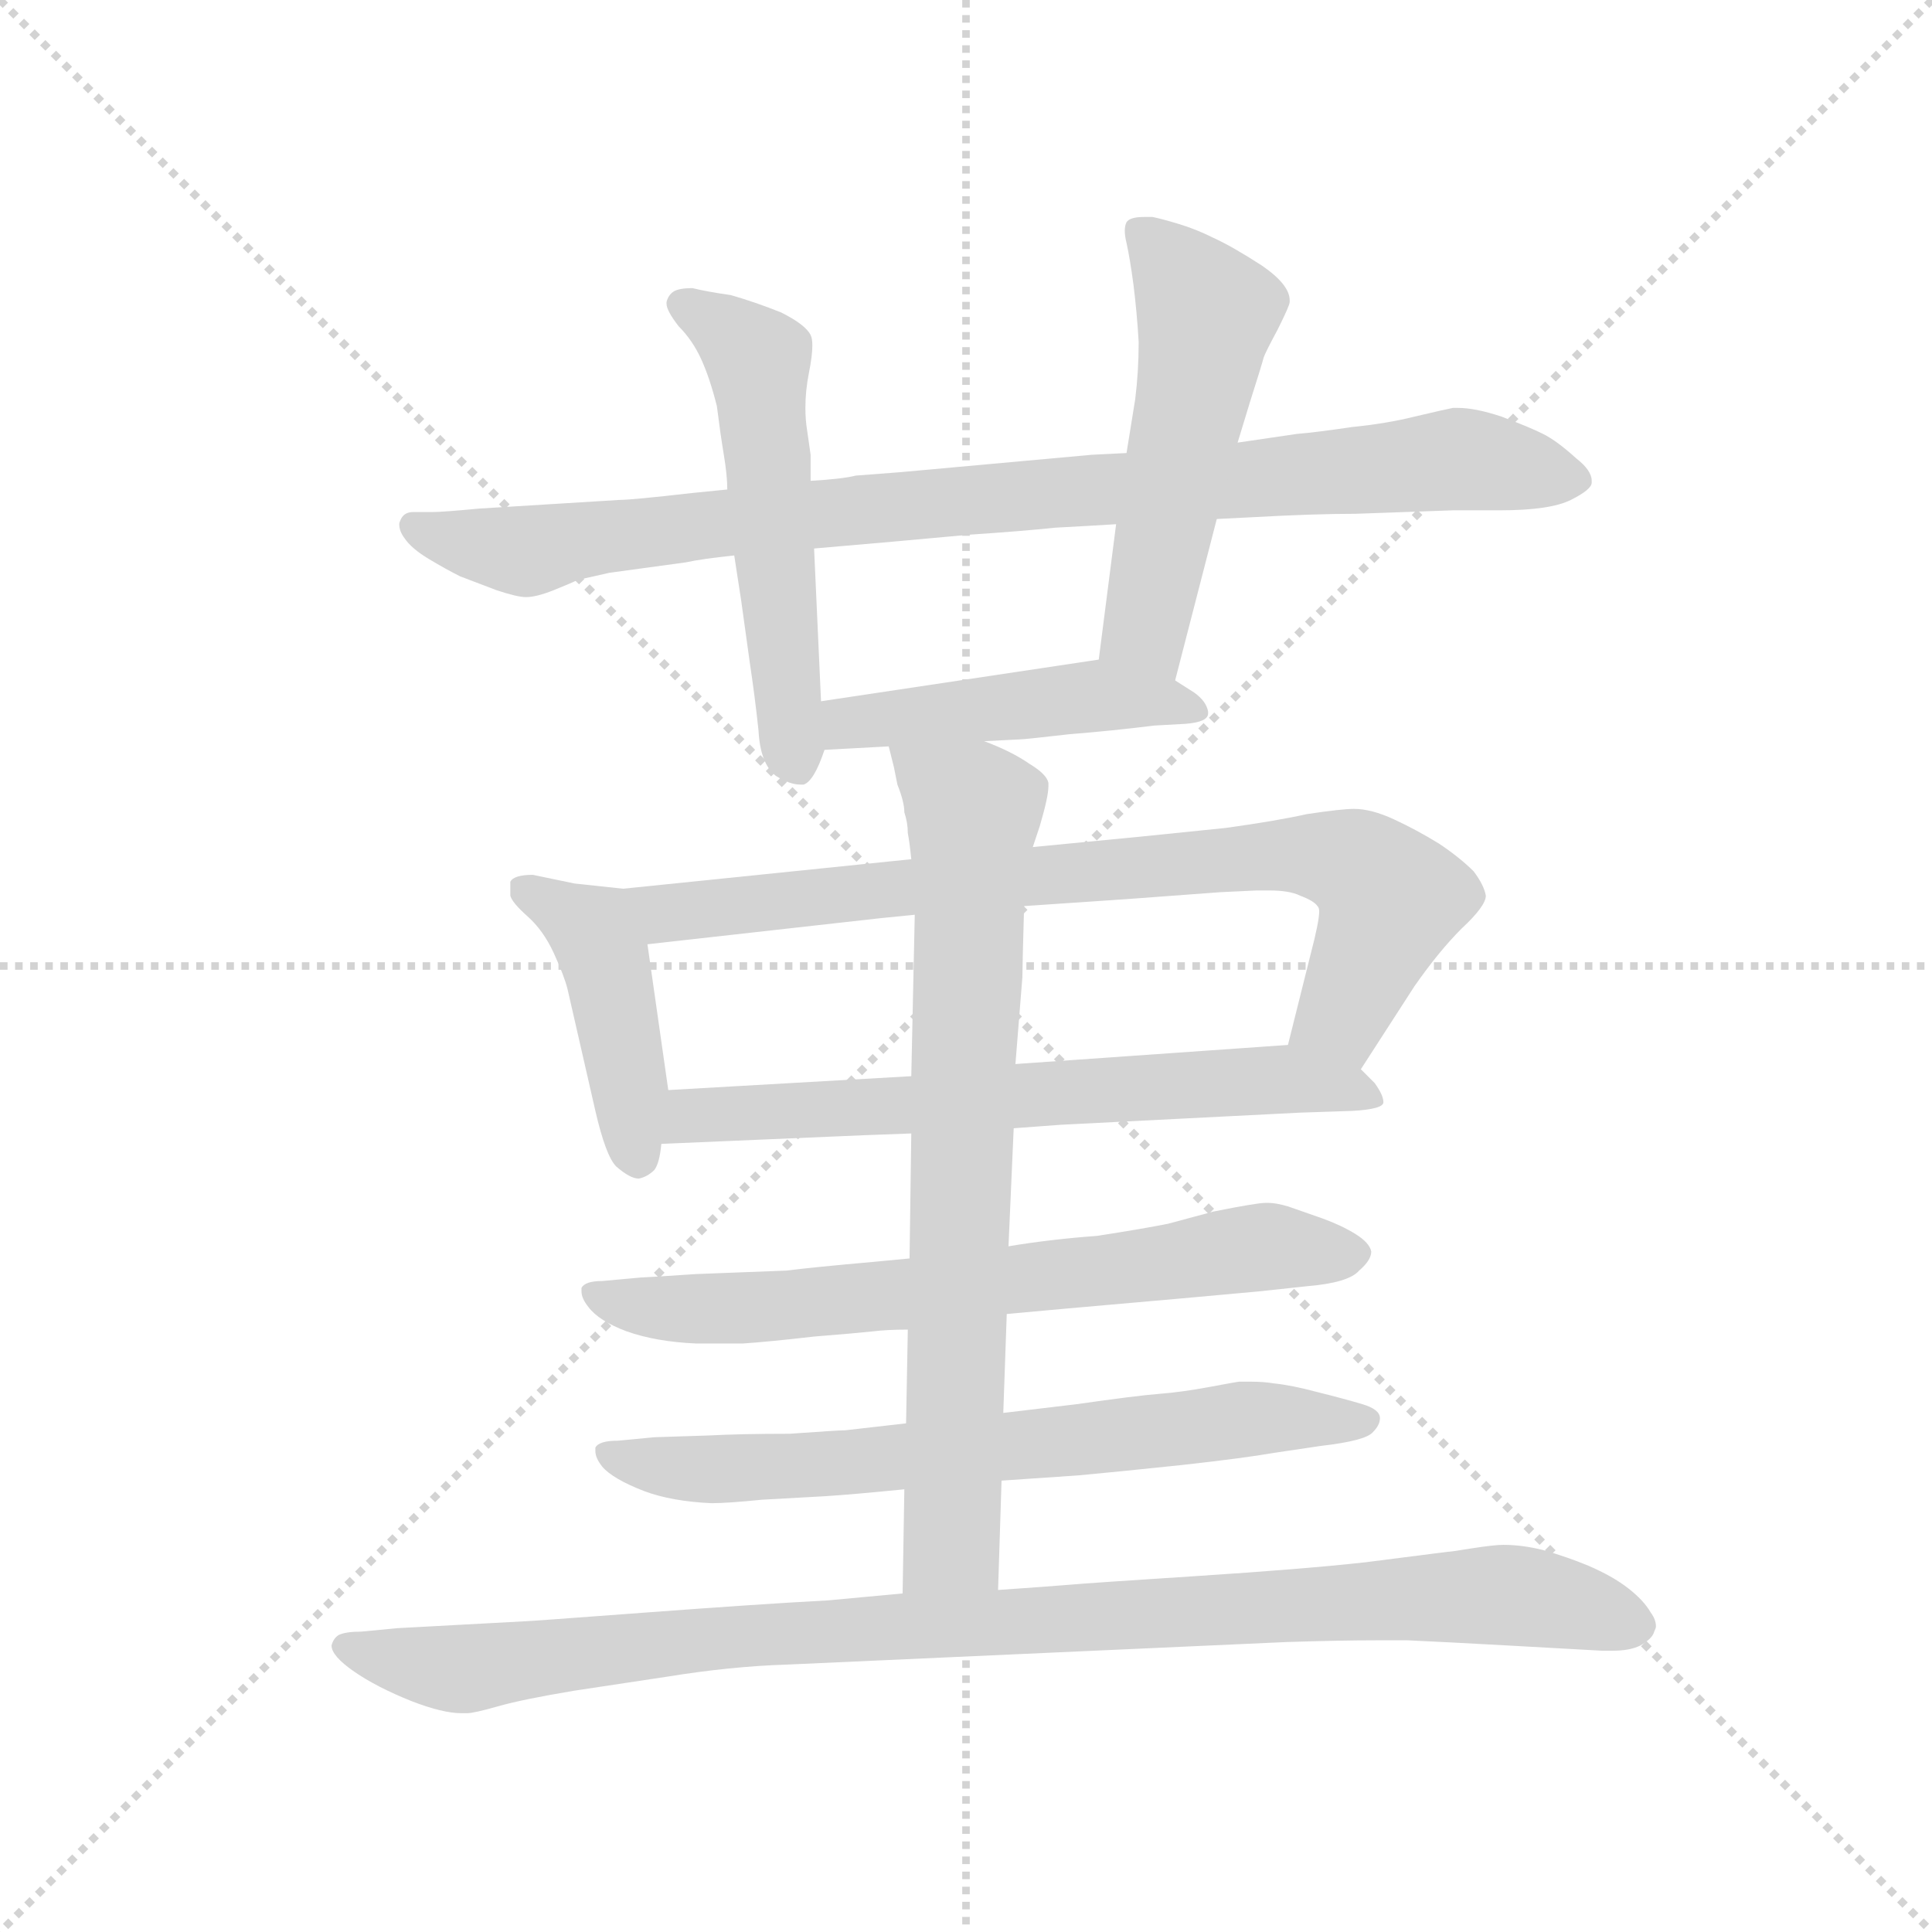 <svg version="1.1" viewBox="0 0 1024 1024" xmlns="http://www.w3.org/2000/svg">
  <g stroke="lightgray" stroke-dasharray="1,1" stroke-width="1" transform="scale(4, 4)">
    <line x1="0" y1="0" x2="256" y2="256"></line>
    <line x1="256" y1="0" x2="0" y2="256"></line>
    <line x1="128" y1="0" x2="128" y2="256"></line>
    <line x1="0" y1="128" x2="256" y2="128"></line>
  </g>
  <g transform="scale(0.92, -0.92) translate(60, -850)">
    <style type="text/css">
      
        @keyframes keyframes0 {
          from {
            stroke: blue;
            stroke-dashoffset: 930;
            stroke-width: 128;
          }
          75% {
            animation-timing-function: step-end;
            stroke: blue;
            stroke-dashoffset: 0;
            stroke-width: 128;
          }
          to {
            stroke: black;
            stroke-width: 1024;
          }
        }
        #make-me-a-hanzi-animation-0 {
          animation: keyframes0 1.007s both;
          animation-delay: 0s;
          animation-timing-function: linear;
        }
      
        @keyframes keyframes1 {
          from {
            stroke: blue;
            stroke-dashoffset: 552;
            stroke-width: 128;
          }
          64% {
            animation-timing-function: step-end;
            stroke: blue;
            stroke-dashoffset: 0;
            stroke-width: 128;
          }
          to {
            stroke: black;
            stroke-width: 1024;
          }
        }
        #make-me-a-hanzi-animation-1 {
          animation: keyframes1 0.699s both;
          animation-delay: 1.007s;
          animation-timing-function: linear;
        }
      
        @keyframes keyframes2 {
          from {
            stroke: blue;
            stroke-dashoffset: 527;
            stroke-width: 128;
          }
          63% {
            animation-timing-function: step-end;
            stroke: blue;
            stroke-dashoffset: 0;
            stroke-width: 128;
          }
          to {
            stroke: black;
            stroke-width: 1024;
          }
        }
        #make-me-a-hanzi-animation-2 {
          animation: keyframes2 0.679s both;
          animation-delay: 1.706s;
          animation-timing-function: linear;
        }
      
        @keyframes keyframes3 {
          from {
            stroke: blue;
            stroke-dashoffset: 468;
            stroke-width: 128;
          }
          60% {
            animation-timing-function: step-end;
            stroke: blue;
            stroke-dashoffset: 0;
            stroke-width: 128;
          }
          to {
            stroke: black;
            stroke-width: 1024;
          }
        }
        #make-me-a-hanzi-animation-3 {
          animation: keyframes3 0.631s both;
          animation-delay: 2.385s;
          animation-timing-function: linear;
        }
      
        @keyframes keyframes4 {
          from {
            stroke: blue;
            stroke-dashoffset: 435;
            stroke-width: 128;
          }
          59% {
            animation-timing-function: step-end;
            stroke: blue;
            stroke-dashoffset: 0;
            stroke-width: 128;
          }
          to {
            stroke: black;
            stroke-width: 1024;
          }
        }
        #make-me-a-hanzi-animation-4 {
          animation: keyframes4 0.604s both;
          animation-delay: 3.016s;
          animation-timing-function: linear;
        }
      
        @keyframes keyframes5 {
          from {
            stroke: blue;
            stroke-dashoffset: 800;
            stroke-width: 128;
          }
          72% {
            animation-timing-function: step-end;
            stroke: blue;
            stroke-dashoffset: 0;
            stroke-width: 128;
          }
          to {
            stroke: black;
            stroke-width: 1024;
          }
        }
        #make-me-a-hanzi-animation-5 {
          animation: keyframes5 0.901s both;
          animation-delay: 3.62s;
          animation-timing-function: linear;
        }
      
        @keyframes keyframes6 {
          from {
            stroke: blue;
            stroke-dashoffset: 663;
            stroke-width: 128;
          }
          68% {
            animation-timing-function: step-end;
            stroke: blue;
            stroke-dashoffset: 0;
            stroke-width: 128;
          }
          to {
            stroke: black;
            stroke-width: 1024;
          }
        }
        #make-me-a-hanzi-animation-6 {
          animation: keyframes6 0.79s both;
          animation-delay: 4.521s;
          animation-timing-function: linear;
        }
      
        @keyframes keyframes7 {
          from {
            stroke: blue;
            stroke-dashoffset: 697;
            stroke-width: 128;
          }
          69% {
            animation-timing-function: step-end;
            stroke: blue;
            stroke-dashoffset: 0;
            stroke-width: 128;
          }
          to {
            stroke: black;
            stroke-width: 1024;
          }
        }
        #make-me-a-hanzi-animation-7 {
          animation: keyframes7 0.817s both;
          animation-delay: 5.31s;
          animation-timing-function: linear;
        }
      
        @keyframes keyframes8 {
          from {
            stroke: blue;
            stroke-dashoffset: 695;
            stroke-width: 128;
          }
          69% {
            animation-timing-function: step-end;
            stroke: blue;
            stroke-dashoffset: 0;
            stroke-width: 128;
          }
          to {
            stroke: black;
            stroke-width: 1024;
          }
        }
        #make-me-a-hanzi-animation-8 {
          animation: keyframes8 0.816s both;
          animation-delay: 6.128s;
          animation-timing-function: linear;
        }
      
        @keyframes keyframes9 {
          from {
            stroke: blue;
            stroke-dashoffset: 760;
            stroke-width: 128;
          }
          71% {
            animation-timing-function: step-end;
            stroke: blue;
            stroke-dashoffset: 0;
            stroke-width: 128;
          }
          to {
            stroke: black;
            stroke-width: 1024;
          }
        }
        #make-me-a-hanzi-animation-9 {
          animation: keyframes9 0.868s both;
          animation-delay: 6.943s;
          animation-timing-function: linear;
        }
      
        @keyframes keyframes10 {
          from {
            stroke: blue;
            stroke-dashoffset: 1008;
            stroke-width: 128;
          }
          77% {
            animation-timing-function: step-end;
            stroke: blue;
            stroke-dashoffset: 0;
            stroke-width: 128;
          }
          to {
            stroke: black;
            stroke-width: 1024;
          }
        }
        #make-me-a-hanzi-animation-10 {
          animation: keyframes10 1.07s both;
          animation-delay: 7.812s;
          animation-timing-function: linear;
        }
      
    </style>
    
      <path d="M 641 551 L 661 552 Q 697 554 721 554 L 777 556 L 804 556 Q 833 556 845 562 Q 857 568 857 572 L 857 573 Q 857 579 848 586 Q 837 596 829 600 Q 821 604 805 610 Q 790 615 780 615 L 777 615 Q 772 614 755 610 Q 739 606 719 604 Q 699 601 687 600 L 653 595 L 589 589 L 569 588 L 459 578 L 433 576 Q 425 574 407 573 L 359 568 L 339 566 Q 304 562 297 562 L 216 557 Q 195 555 189 555 L 178 555 Q 173 555 171 551 Q 170 549 170 548 Q 170 544 173 540 Q 177 534 187 528 Q 197 522 205 518 L 226 510 Q 238 506 243 506 Q 249 506 259 510 Q 269 514 273 516 Q 278 517 291 520 L 335 526 Q 344 528 363 530 L 409 534 L 455 538 L 499 542 Q 529 544 548 546 Q 567 547 583 548 L 641 551 Z" fill="lightgray"></path>
    
      <path d="M 407 573 L 407 588 L 405 602 Q 404 608 404 615 Q 404 625 406 635 Q 408 645 408 651 Q 408 655 407 657 Q 404 663 390 670 Q 375 676 361 680 Q 347 682 339 684 Q 331 684 328 682 Q 325 680 324 676 L 324 675 Q 324 671 331 662 Q 339 654 344 643 Q 349 632 353 616 Q 355 600 357 588 Q 359 576 359 568 L 363 530 L 367 504 L 372 468 Q 375 448 377 429 Q 378 410 387 403 Q 395 398 401 398 L 403 398 Q 409 400 415 418 L 413 446 L 409 534 L 407 573 Z" fill="lightgray"></path>
    
      <path d="M 617 458 L 641 551 L 653 595 L 660 618 Q 667 640 668 644 Q 669 647 676 660 Q 683 674 683 676 L 683 677 Q 683 686 667 697 Q 650 708 639 713 Q 629 718 619 721 Q 609 724 604 725 L 599 725 Q 591 725 589 722 Q 588 720 588 717 Q 588 714 589 710 Q 591 701 593 686 Q 595 670 596 653 Q 596 636 594 620 L 589 589 L 583 548 L 573 470 C 569 440 610 429 617 458 Z" fill="lightgray"></path>
    
      <path d="M 507 423 L 527 424 Q 530 424 556 427 Q 581 429 605 432 L 623 433 Q 636 434 636 439 L 636 440 Q 635 446 628 451 L 617 458 C 593 473 593 473 573 470 L 413 446 C 383 442 385 416 415 418 L 452 420 L 507 423 Z" fill="lightgray"></path>
    
      <path d="M 299 338 L 271 341 L 247 346 Q 236 346 234 342 L 234 334 Q 235 330 244 322 Q 253 314 259 301 Q 265 288 267 280 L 283 210 Q 289 184 295 178 Q 303 171 308 171 Q 313 172 317 176 Q 320 180 321 191 L 325 222 L 313 306 C 309 336 309 337 299 338 Z" fill="lightgray"></path>
    
      <path d="M 465 355 L 299 338 C 269 335 283 303 313 306 L 447 321 L 467 323 L 530 328 L 589 332 L 643 336 L 664 337 L 671 337 Q 683 337 689 334 Q 697 331 699 328 Q 700 327 700 325 Q 700 319 695 300 L 682 248 C 675 219 708 209 724 234 L 755 282 Q 769 302 782 315 Q 796 328 796 334 Q 795 340 789 348 Q 781 356 769 364 Q 756 372 743 378 Q 730 384 720 384 Q 713 384 693 381 Q 675 377 646 373 L 597 368 L 535 362 L 465 355 Z" fill="lightgray"></path>
    
      <path d="M 321 191 L 438 196 Q 439 196 465 197 L 524 200 L 551 202 L 689 209 L 719 210 Q 737 211 737 215 Q 737 219 732 226 L 724 234 C 709 250 709 250 682 248 L 525 237 L 465 230 L 325 222 C 295 220 291 190 321 191 Z" fill="lightgray"></path>
    
      <path d="M 464 125 L 443 123 Q 409 120 393 118 L 341 116 Q 311 114 309 114 L 287 112 Q 277 112 275 108 L 275 106 Q 275 102 279 97 Q 285 89 301 83 Q 318 77 341 76 L 368 76 Q 383 77 409 80 Q 434 82 443 83 Q 451 84 463 84 L 520 93 L 553 96 L 621 102 L 665 106 L 693 109 Q 717 111 723 118 Q 730 124 730 129 Q 729 134 721 139 Q 713 144 702 148 L 682 155 Q 675 157 671 157 L 669 157 Q 664 157 639 152 L 613 145 Q 598 142 572 138 Q 545 136 521 132 L 464 125 Z" fill="lightgray"></path>
    
      <path d="M 462 30 L 427 26 Q 423 26 395 24 Q 367 24 348 23 L 317 22 L 296 20 Q 285 20 283 16 L 283 14 Q 283 10 287 5 Q 293 -2 311 -9 Q 327 -15 350 -16 Q 359 -16 379 -14 L 415 -12 Q 431 -11 461 -8 L 517 -3 L 561 0 Q 583 2 621 6 Q 657 10 674 13 L 701 17 Q 727 20 731 25 Q 735 29 735 33 Q 735 38 725 41 Q 715 44 699 48 Q 684 52 674 53 Q 668 54 661 54 L 654 54 Q 653 54 637 51 Q 621 48 608 47 Q 595 46 560 41 L 518 36 L 462 30 Z" fill="lightgray"></path>
    
      <path d="M 465 197 L 464 125 L 463 84 L 462 30 L 461 -8 L 460 -68 C 460 -98 514 -96 515 -66 L 517 -3 L 518 36 L 520 93 L 521 132 L 524 200 L 525 237 L 529 287 Q 529 293 530 328 L 535 362 L 539 374 Q 544 391 544 397 L 544 399 Q 543 404 533 410 Q 523 417 507 423 C 480 435 445 449 452 420 L 455 408 L 457 398 Q 461 388 461 382 Q 463 376 463 370 Q 464 365 465 355 L 467 323 L 465 230 L 465 197 Z" fill="lightgray"></path>
    
      <path d="M 460 -68 L 417 -72 Q 379 -74 312 -79 Q 245 -84 243 -84 L 169 -88 L 148 -90 Q 139 -90 135 -92 Q 132 -94 131 -98 Q 131 -104 144 -113 Q 157 -122 177 -130 Q 195 -137 206 -137 L 209 -137 Q 213 -137 227 -133 Q 241 -129 271 -124 L 324 -116 Q 361 -110 393 -109 L 681 -96 Q 712 -95 733 -95 L 751 -95 Q 773 -96 809 -98 L 863 -101 L 869 -101 Q 879 -101 885 -98 Q 892 -94 893 -90 Q 894 -88 894 -87 Q 894 -83 891 -79 Q 887 -72 878 -65 Q 869 -58 855 -52 Q 843 -47 829 -43 Q 817 -40 806 -40 Q 801 -40 788 -42 Q 776 -44 774 -44 L 727 -50 Q 691 -54 629 -58 Q 567 -62 556 -63 Q 544 -64 515 -66 L 460 -68 Z" fill="lightgray"></path>
    
    
      <clipPath id="make-me-a-hanzi-clip-0">
        <path d="M 641 551 L 661 552 Q 697 554 721 554 L 777 556 L 804 556 Q 833 556 845 562 Q 857 568 857 572 L 857 573 Q 857 579 848 586 Q 837 596 829 600 Q 821 604 805 610 Q 790 615 780 615 L 777 615 Q 772 614 755 610 Q 739 606 719 604 Q 699 601 687 600 L 653 595 L 589 589 L 569 588 L 459 578 L 433 576 Q 425 574 407 573 L 359 568 L 339 566 Q 304 562 297 562 L 216 557 Q 195 555 189 555 L 178 555 Q 173 555 171 551 Q 170 549 170 548 Q 170 544 173 540 Q 177 534 187 528 Q 197 522 205 518 L 226 510 Q 238 506 243 506 Q 249 506 259 510 Q 269 514 273 516 Q 278 517 291 520 L 335 526 Q 344 528 363 530 L 409 534 L 455 538 L 499 542 Q 529 544 548 546 Q 567 547 583 548 L 641 551 Z"></path>
      </clipPath>
      <path clip-path="url(#make-me-a-hanzi-clip-0)" d="M 178 547 L 243 532 L 331 547 L 779 585 L 846 573" fill="none" id="make-me-a-hanzi-animation-0" stroke-dasharray="802 1604" stroke-linecap="round"></path>
    
      <clipPath id="make-me-a-hanzi-clip-1">
        <path d="M 407 573 L 407 588 L 405 602 Q 404 608 404 615 Q 404 625 406 635 Q 408 645 408 651 Q 408 655 407 657 Q 404 663 390 670 Q 375 676 361 680 Q 347 682 339 684 Q 331 684 328 682 Q 325 680 324 676 L 324 675 Q 324 671 331 662 Q 339 654 344 643 Q 349 632 353 616 Q 355 600 357 588 Q 359 576 359 568 L 363 530 L 367 504 L 372 468 Q 375 448 377 429 Q 378 410 387 403 Q 395 398 401 398 L 403 398 Q 409 400 415 418 L 413 446 L 409 534 L 407 573 Z"></path>
      </clipPath>
      <path clip-path="url(#make-me-a-hanzi-clip-1)" d="M 331 676 L 377 643 L 402 405" fill="none" id="make-me-a-hanzi-animation-1" stroke-dasharray="424 848" stroke-linecap="round"></path>
    
      <clipPath id="make-me-a-hanzi-clip-2">
        <path d="M 617 458 L 641 551 L 653 595 L 660 618 Q 667 640 668 644 Q 669 647 676 660 Q 683 674 683 676 L 683 677 Q 683 686 667 697 Q 650 708 639 713 Q 629 718 619 721 Q 609 724 604 725 L 599 725 Q 591 725 589 722 Q 588 720 588 717 Q 588 714 589 710 Q 591 701 593 686 Q 595 670 596 653 Q 596 636 594 620 L 589 589 L 583 548 L 573 470 C 569 440 610 429 617 458 Z"></path>
      </clipPath>
      <path clip-path="url(#make-me-a-hanzi-clip-2)" d="M 596 718 L 635 669 L 599 488 L 611 467" fill="none" id="make-me-a-hanzi-animation-2" stroke-dasharray="399 798" stroke-linecap="round"></path>
    
      <clipPath id="make-me-a-hanzi-clip-3">
        <path d="M 507 423 L 527 424 Q 530 424 556 427 Q 581 429 605 432 L 623 433 Q 636 434 636 439 L 636 440 Q 635 446 628 451 L 617 458 C 593 473 593 473 573 470 L 413 446 C 383 442 385 416 415 418 L 452 420 L 507 423 Z"></path>
      </clipPath>
      <path clip-path="url(#make-me-a-hanzi-clip-3)" d="M 421 425 L 437 435 L 554 448 L 606 447 L 628 440" fill="none" id="make-me-a-hanzi-animation-3" stroke-dasharray="340 680" stroke-linecap="round"></path>
    
      <clipPath id="make-me-a-hanzi-clip-4">
        <path d="M 299 338 L 271 341 L 247 346 Q 236 346 234 342 L 234 334 Q 235 330 244 322 Q 253 314 259 301 Q 265 288 267 280 L 283 210 Q 289 184 295 178 Q 303 171 308 171 Q 313 172 317 176 Q 320 180 321 191 L 325 222 L 313 306 C 309 336 309 337 299 338 Z"></path>
      </clipPath>
      <path clip-path="url(#make-me-a-hanzi-clip-4)" d="M 242 338 L 283 312 L 307 184" fill="none" id="make-me-a-hanzi-animation-4" stroke-dasharray="307 614" stroke-linecap="round"></path>
    
      <clipPath id="make-me-a-hanzi-clip-5">
        <path d="M 465 355 L 299 338 C 269 335 283 303 313 306 L 447 321 L 467 323 L 530 328 L 589 332 L 643 336 L 664 337 L 671 337 Q 683 337 689 334 Q 697 331 699 328 Q 700 327 700 325 Q 700 319 695 300 L 682 248 C 675 219 708 209 724 234 L 755 282 Q 769 302 782 315 Q 796 328 796 334 Q 795 340 789 348 Q 781 356 769 364 Q 756 372 743 378 Q 730 384 720 384 Q 713 384 693 381 Q 675 377 646 373 L 597 368 L 535 362 L 465 355 Z"></path>
      </clipPath>
      <path clip-path="url(#make-me-a-hanzi-clip-5)" d="M 307 335 L 334 324 L 642 355 L 721 352 L 741 332 L 739 324 L 713 265 L 691 253" fill="none" id="make-me-a-hanzi-animation-5" stroke-dasharray="672 1344" stroke-linecap="round"></path>
    
      <clipPath id="make-me-a-hanzi-clip-6">
        <path d="M 321 191 L 438 196 Q 439 196 465 197 L 524 200 L 551 202 L 689 209 L 719 210 Q 737 211 737 215 Q 737 219 732 226 L 724 234 C 709 250 709 250 682 248 L 525 237 L 465 230 L 325 222 C 295 220 291 190 321 191 Z"></path>
      </clipPath>
      <path clip-path="url(#make-me-a-hanzi-clip-6)" d="M 328 198 L 349 209 L 675 229 L 731 219" fill="none" id="make-me-a-hanzi-animation-6" stroke-dasharray="535 1070" stroke-linecap="round"></path>
    
      <clipPath id="make-me-a-hanzi-clip-7">
        <path d="M 464 125 L 443 123 Q 409 120 393 118 L 341 116 Q 311 114 309 114 L 287 112 Q 277 112 275 108 L 275 106 Q 275 102 279 97 Q 285 89 301 83 Q 318 77 341 76 L 368 76 Q 383 77 409 80 Q 434 82 443 83 Q 451 84 463 84 L 520 93 L 553 96 L 621 102 L 665 106 L 693 109 Q 717 111 723 118 Q 730 124 730 129 Q 729 134 721 139 Q 713 144 702 148 L 682 155 Q 675 157 671 157 L 669 157 Q 664 157 639 152 L 613 145 Q 598 142 572 138 Q 545 136 521 132 L 464 125 Z"></path>
      </clipPath>
      <path clip-path="url(#make-me-a-hanzi-clip-7)" d="M 282 107 L 300 98 L 384 97 L 672 132 L 719 128" fill="none" id="make-me-a-hanzi-animation-7" stroke-dasharray="569 1138" stroke-linecap="round"></path>
    
      <clipPath id="make-me-a-hanzi-clip-8">
        <path d="M 462 30 L 427 26 Q 423 26 395 24 Q 367 24 348 23 L 317 22 L 296 20 Q 285 20 283 16 L 283 14 Q 283 10 287 5 Q 293 -2 311 -9 Q 327 -15 350 -16 Q 359 -16 379 -14 L 415 -12 Q 431 -11 461 -8 L 517 -3 L 561 0 Q 583 2 621 6 Q 657 10 674 13 L 701 17 Q 727 20 731 25 Q 735 29 735 33 Q 735 38 725 41 Q 715 44 699 48 Q 684 52 674 53 Q 668 54 661 54 L 654 54 Q 653 54 637 51 Q 621 48 608 47 Q 595 46 560 41 L 518 36 L 462 30 Z"></path>
      </clipPath>
      <path clip-path="url(#make-me-a-hanzi-clip-8)" d="M 290 15 L 309 6 L 396 5 L 666 33 L 726 32" fill="none" id="make-me-a-hanzi-animation-8" stroke-dasharray="567 1134" stroke-linecap="round"></path>
    
      <clipPath id="make-me-a-hanzi-clip-9">
        <path d="M 465 197 L 464 125 L 463 84 L 462 30 L 461 -8 L 460 -68 C 460 -98 514 -96 515 -66 L 517 -3 L 518 36 L 520 93 L 521 132 L 524 200 L 525 237 L 529 287 Q 529 293 530 328 L 535 362 L 539 374 Q 544 391 544 397 L 544 399 Q 543 404 533 410 Q 523 417 507 423 C 480 435 445 449 452 420 L 455 408 L 457 398 Q 461 388 461 382 Q 463 376 463 370 Q 464 365 465 355 L 467 323 L 465 230 L 465 197 Z"></path>
      </clipPath>
      <path clip-path="url(#make-me-a-hanzi-clip-9)" d="M 459 415 L 501 380 L 488 -39 L 467 -61" fill="none" id="make-me-a-hanzi-animation-9" stroke-dasharray="632 1264" stroke-linecap="round"></path>
    
      <clipPath id="make-me-a-hanzi-clip-10">
        <path d="M 460 -68 L 417 -72 Q 379 -74 312 -79 Q 245 -84 243 -84 L 169 -88 L 148 -90 Q 139 -90 135 -92 Q 132 -94 131 -98 Q 131 -104 144 -113 Q 157 -122 177 -130 Q 195 -137 206 -137 L 209 -137 Q 213 -137 227 -133 Q 241 -129 271 -124 L 324 -116 Q 361 -110 393 -109 L 681 -96 Q 712 -95 733 -95 L 751 -95 Q 773 -96 809 -98 L 863 -101 L 869 -101 Q 879 -101 885 -98 Q 892 -94 893 -90 Q 894 -88 894 -87 Q 894 -83 891 -79 Q 887 -72 878 -65 Q 869 -58 855 -52 Q 843 -47 829 -43 Q 817 -40 806 -40 Q 801 -40 788 -42 Q 776 -44 774 -44 L 727 -50 Q 691 -54 629 -58 Q 567 -62 556 -63 Q 544 -64 515 -66 L 460 -68 Z"></path>
      </clipPath>
      <path clip-path="url(#make-me-a-hanzi-clip-10)" d="M 138 -99 L 203 -112 L 340 -94 L 797 -69 L 840 -73 L 885 -86" fill="none" id="make-me-a-hanzi-animation-10" stroke-dasharray="880 1760" stroke-linecap="round"></path>
    
  </g>
</svg>